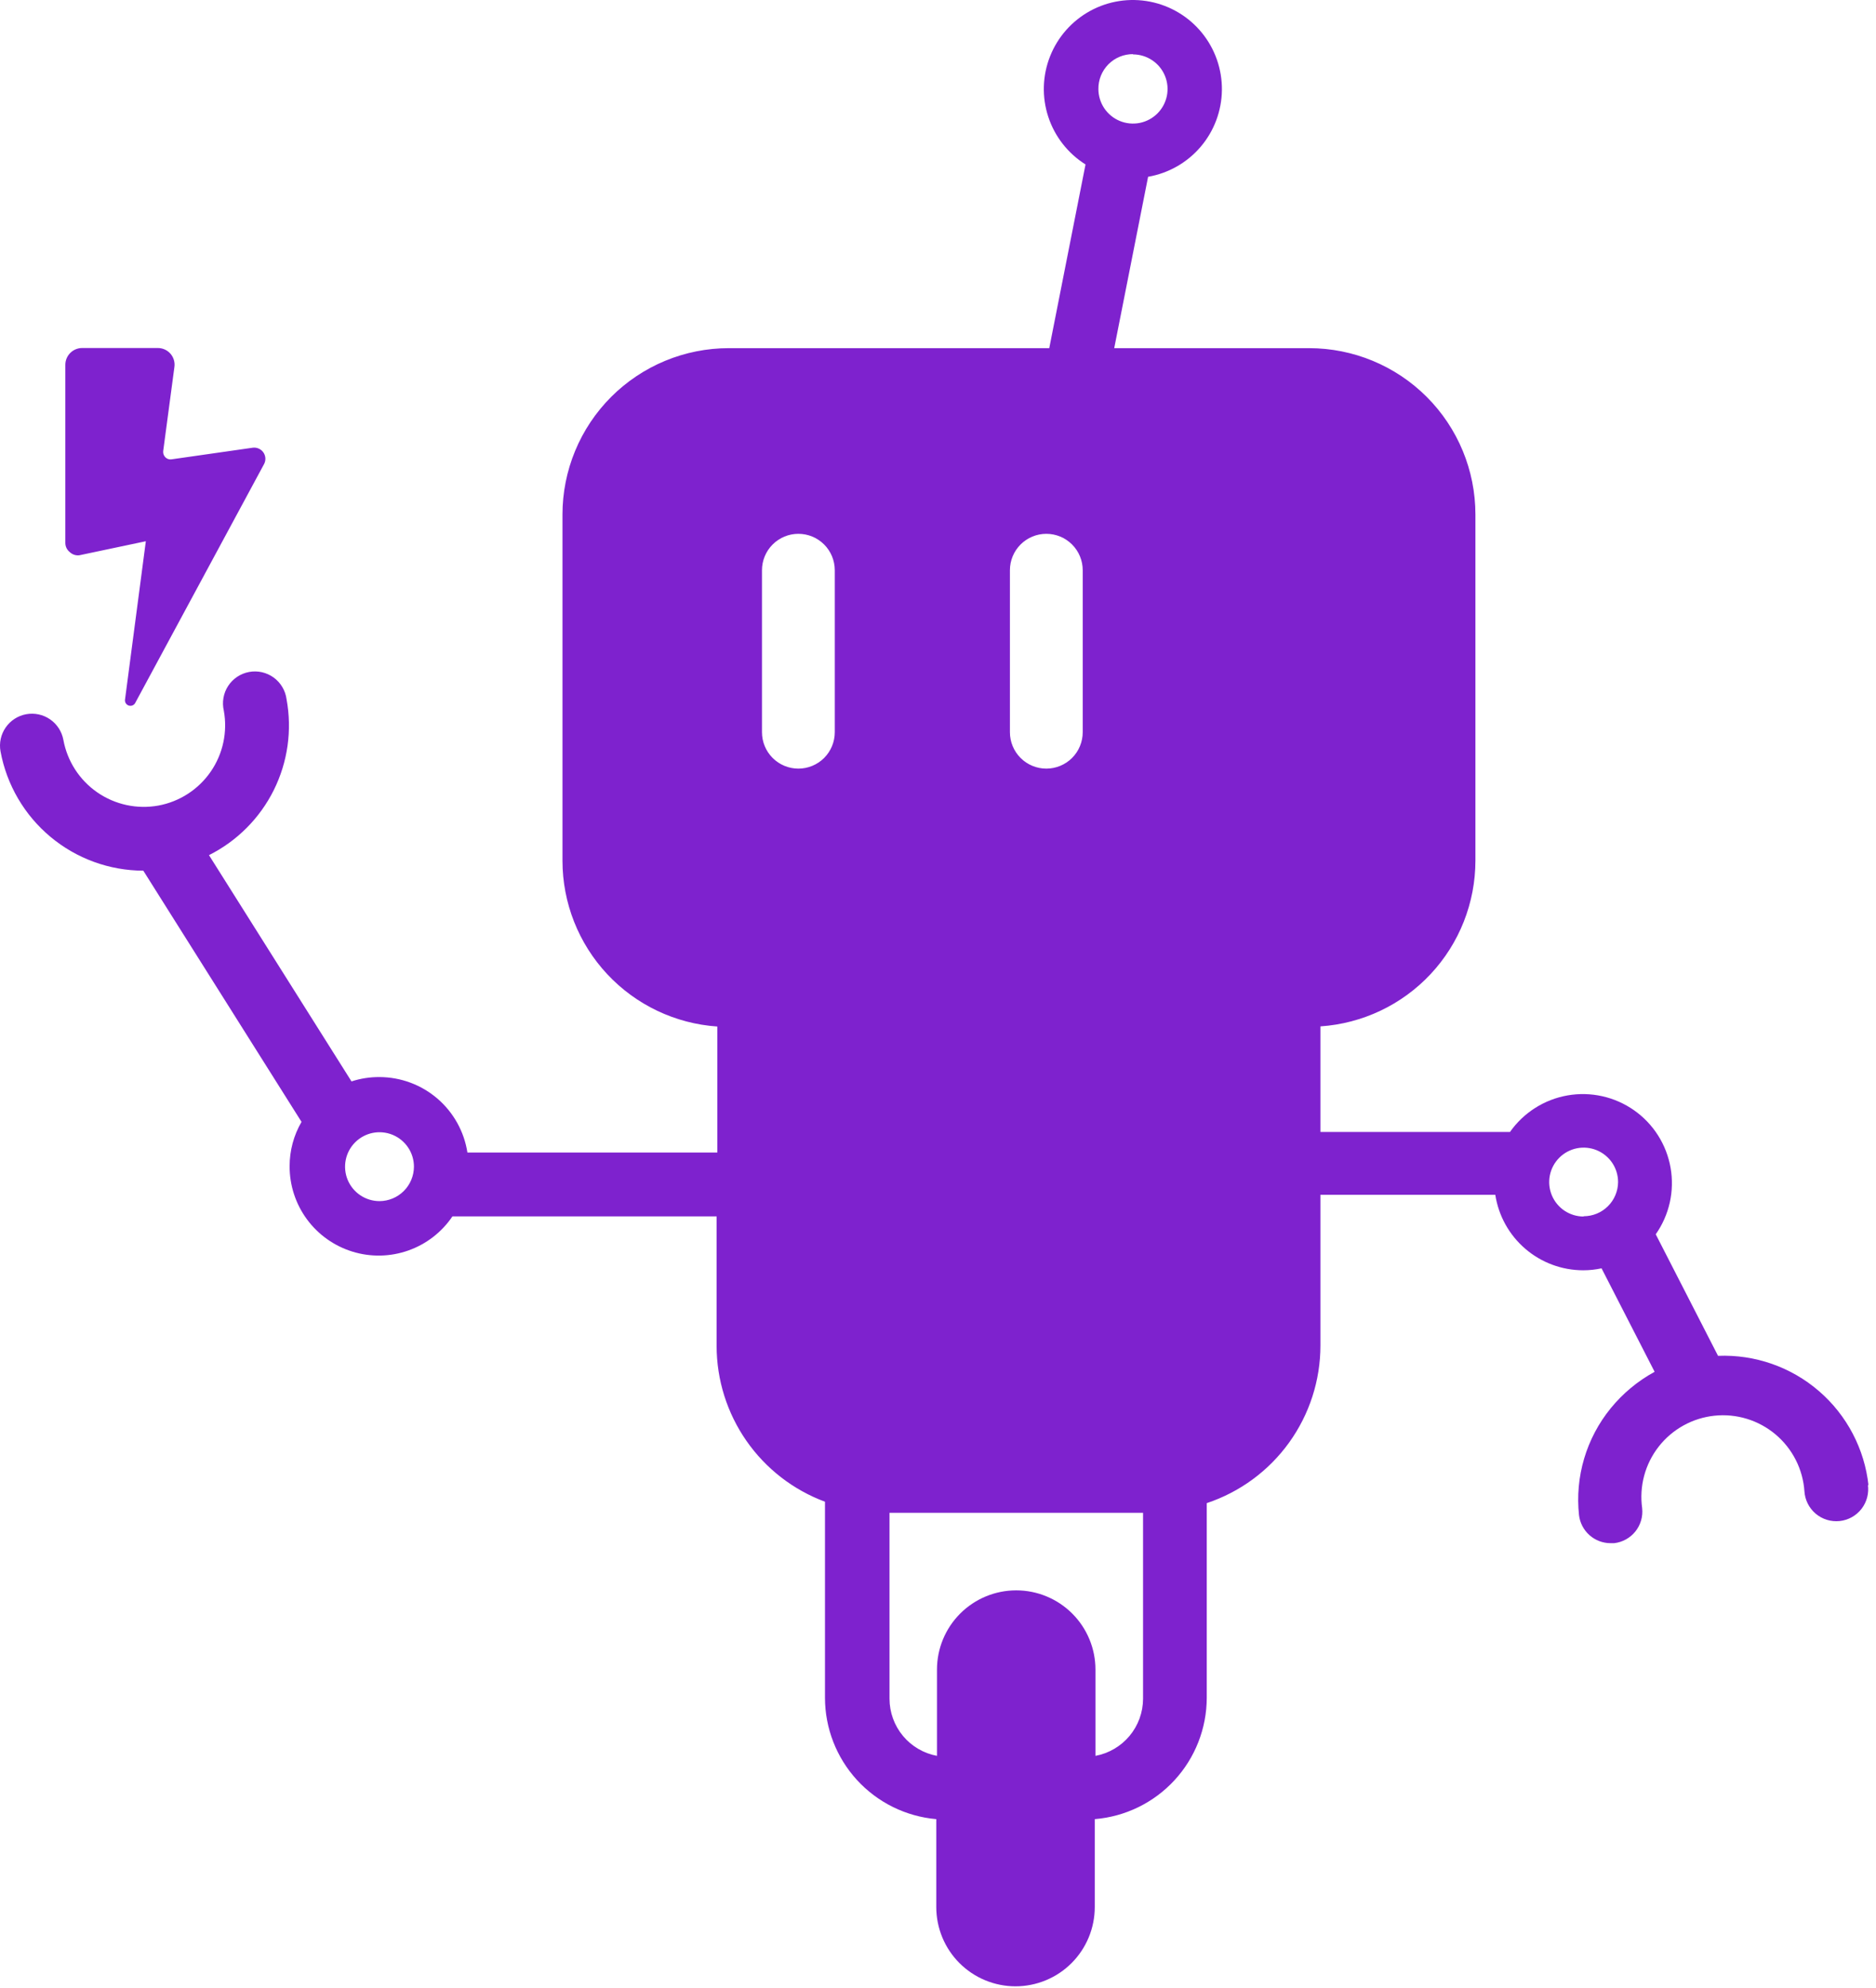 <svg width="134" height="142" viewBox="0 0 134 142" fill="none" xmlns="http://www.w3.org/2000/svg">
<path d="M133.467 106.116C133.188 103.494 131.921 101.076 129.925 99.353C127.929 97.63 125.352 96.73 122.717 96.836L118.267 88.156C118.747 87.473 119.088 86.701 119.27 85.886C119.452 85.071 119.471 84.228 119.327 83.405C119.183 82.582 118.879 81.796 118.431 81.091C117.983 80.386 117.401 79.776 116.717 79.296C116.034 78.816 115.262 78.476 114.447 78.294C113.632 78.112 112.789 78.092 111.966 78.236C111.143 78.38 110.357 78.685 109.652 79.133C108.947 79.58 108.337 80.163 107.857 80.846H94.317V73.306C97.319 73.103 100.133 71.768 102.188 69.57C104.243 67.372 105.386 64.475 105.387 61.466V36.746C105.387 33.596 104.136 30.574 101.908 28.346C99.68 26.118 96.658 24.866 93.507 24.866H79.587L82.007 12.626C83.471 12.372 84.8 11.613 85.763 10.482C86.726 9.35 87.262 7.917 87.279 6.431C87.295 4.946 86.791 3.501 85.854 2.348C84.917 1.195 83.606 0.407 82.148 0.12C80.69 -0.167 79.177 0.065 77.873 0.777C76.569 1.489 75.555 2.634 75.007 4.016C74.459 5.397 74.412 6.926 74.875 8.338C75.337 9.75 76.279 10.956 77.537 11.746L74.947 24.866H52.057C50.496 24.866 48.951 25.174 47.509 25.771C46.067 26.369 44.757 27.245 43.653 28.349C42.55 29.454 41.675 30.764 41.079 32.207C40.482 33.649 40.176 35.195 40.177 36.756V61.476C40.178 64.484 41.32 67.379 43.373 69.577C45.426 71.775 48.237 73.111 51.237 73.316V82.316H33.387C33.154 80.817 32.393 79.451 31.242 78.462C30.09 77.474 28.624 76.93 27.107 76.926C26.428 76.921 25.753 77.025 25.107 77.236L14.927 61.076C16.932 60.07 18.556 58.439 19.556 56.431C20.555 54.422 20.875 52.142 20.467 49.936C20.427 49.63 20.324 49.335 20.166 49.07C20.009 48.804 19.798 48.574 19.549 48.392C19.299 48.21 19.015 48.081 18.713 48.012C18.412 47.944 18.1 47.937 17.796 47.993C17.493 48.048 17.203 48.165 16.946 48.336C16.689 48.507 16.468 48.728 16.299 48.987C16.13 49.245 16.015 49.535 15.962 49.839C15.908 50.144 15.917 50.456 15.987 50.756C16.264 52.276 15.927 53.843 15.05 55.114C14.172 56.386 12.826 57.257 11.307 57.536C9.786 57.81 8.219 57.471 6.948 56.592C5.677 55.713 4.807 54.366 4.527 52.846C4.418 52.251 4.078 51.723 3.58 51.379C3.082 51.035 2.468 50.903 1.872 51.011C1.277 51.12 0.749 51.461 0.405 51.959C0.061 52.457 -0.072 53.071 0.037 53.666C0.478 56.053 1.738 58.21 3.601 59.766C5.463 61.322 7.811 62.178 10.237 62.186L21.537 80.126C20.978 81.089 20.685 82.183 20.687 83.296C20.683 84.66 21.117 85.988 21.925 87.086C22.733 88.184 23.873 88.993 25.176 89.394C26.479 89.796 27.876 89.767 29.162 89.314C30.448 88.861 31.554 88.006 32.317 86.876H51.187V96.136C51.19 98.558 51.933 100.92 53.317 102.908C54.7 104.895 56.657 106.412 58.927 107.256V121.256C58.929 123.434 59.746 125.531 61.217 127.136C62.689 128.741 64.708 129.736 66.877 129.926V136.206C66.877 136.949 67.024 137.686 67.308 138.372C67.592 139.059 68.009 139.683 68.535 140.209C69.061 140.734 69.684 141.151 70.371 141.435C71.058 141.72 71.794 141.866 72.537 141.866C73.28 141.866 74.016 141.72 74.703 141.435C75.39 141.151 76.014 140.734 76.539 140.209C77.065 139.683 77.482 139.059 77.766 138.372C78.051 137.686 78.197 136.949 78.197 136.206V129.926C80.375 129.748 82.407 128.758 83.888 127.152C85.37 125.546 86.194 123.441 86.197 121.256V107.356C88.561 106.569 90.618 105.058 92.075 103.037C93.532 101.016 94.317 98.588 94.317 96.096V85.336H106.807C107.039 86.836 107.799 88.204 108.951 89.192C110.102 90.181 111.569 90.725 113.087 90.726C113.528 90.726 113.967 90.679 114.397 90.586L118.187 97.976C116.981 98.635 115.915 99.521 115.047 100.586C114.185 101.645 113.541 102.865 113.153 104.175C112.765 105.485 112.641 106.858 112.787 108.216C112.853 108.769 113.12 109.277 113.537 109.646C113.953 110.015 114.491 110.218 115.047 110.216H115.297C115.893 110.148 116.438 109.847 116.813 109.379C117.188 108.91 117.362 108.313 117.297 107.716C117.189 106.941 117.238 106.152 117.441 105.396C117.644 104.641 117.998 103.933 118.48 103.317C118.962 102.701 119.564 102.188 120.249 101.809C120.933 101.43 121.687 101.193 122.466 101.112C123.244 101.03 124.031 101.107 124.779 101.336C125.527 101.565 126.222 101.943 126.821 102.446C127.42 102.95 127.912 103.569 128.267 104.266C128.622 104.964 128.833 105.726 128.887 106.506C128.906 106.814 128.987 107.114 129.125 107.39C129.263 107.665 129.455 107.91 129.69 108.109C129.925 108.308 130.198 108.457 130.493 108.548C130.787 108.638 131.097 108.668 131.403 108.636C131.71 108.603 132.006 108.509 132.275 108.359C132.544 108.209 132.78 108.005 132.968 107.762C133.156 107.518 133.293 107.238 133.37 106.94C133.447 106.642 133.463 106.331 133.417 106.026L133.467 106.116ZM27.107 85.786C26.621 85.786 26.145 85.642 25.741 85.372C25.336 85.101 25.021 84.717 24.834 84.268C24.648 83.818 24.6 83.323 24.695 82.846C24.789 82.369 25.024 81.931 25.368 81.587C25.712 81.243 26.15 81.008 26.627 80.913C27.104 80.819 27.599 80.867 28.049 81.053C28.498 81.24 28.882 81.555 29.153 81.96C29.423 82.364 29.567 82.84 29.567 83.326C29.564 83.978 29.305 84.602 28.844 85.063C28.383 85.524 27.759 85.784 27.107 85.786ZM59.627 52.296C59.627 52.986 59.353 53.647 58.866 54.135C58.378 54.622 57.717 54.896 57.027 54.896C56.338 54.896 55.676 54.622 55.189 54.135C54.701 53.647 54.427 52.986 54.427 52.296V40.726C54.427 40.037 54.701 39.375 55.189 38.888C55.676 38.4 56.338 38.126 57.027 38.126C57.717 38.126 58.378 38.4 58.866 38.888C59.353 39.375 59.627 40.037 59.627 40.726V52.296ZM80.927 3.886C81.416 3.886 81.893 4.031 82.299 4.303C82.706 4.574 83.022 4.96 83.209 5.411C83.396 5.862 83.445 6.359 83.35 6.838C83.254 7.317 83.019 7.757 82.674 8.103C82.328 8.448 81.888 8.683 81.409 8.779C80.93 8.874 80.433 8.825 79.982 8.638C79.531 8.451 79.145 8.135 78.873 7.728C78.602 7.322 78.457 6.845 78.457 6.356C78.453 6.03 78.514 5.706 78.637 5.403C78.759 5.101 78.941 4.826 79.17 4.594C79.4 4.362 79.674 4.178 79.976 4.053C80.277 3.929 80.601 3.865 80.927 3.866V3.886ZM72.137 40.726C72.137 40.037 72.411 39.375 72.899 38.888C73.386 38.4 74.048 38.126 74.737 38.126C75.427 38.126 76.088 38.4 76.576 38.888C77.063 39.375 77.337 40.037 77.337 40.726V52.296C77.337 52.986 77.063 53.647 76.576 54.135C76.088 54.622 75.427 54.896 74.737 54.896C74.048 54.896 73.386 54.622 72.899 54.135C72.411 53.647 72.137 52.986 72.137 52.296V40.726ZM81.647 121.326C81.645 122.296 81.304 123.234 80.683 123.979C80.062 124.724 79.201 125.229 78.247 125.406V119.246C78.247 117.745 77.651 116.306 76.589 115.244C75.528 114.183 74.088 113.586 72.587 113.586C71.086 113.586 69.646 114.183 68.585 115.244C67.523 116.306 66.927 117.745 66.927 119.246V125.406C65.975 125.229 65.114 124.724 64.495 123.979C63.876 123.233 63.537 122.295 63.537 121.326V108.046H81.647V121.326ZM113.117 86.886C112.631 86.886 112.155 86.742 111.75 86.472C111.346 86.201 111.031 85.817 110.844 85.368C110.658 84.918 110.609 84.424 110.704 83.946C110.799 83.469 111.034 83.031 111.378 82.687C111.722 82.343 112.16 82.108 112.637 82.013C113.114 81.918 113.609 81.967 114.058 82.153C114.508 82.34 114.892 82.655 115.163 83.059C115.433 83.464 115.577 83.94 115.577 84.426C115.572 85.075 115.31 85.696 114.85 86.153C114.389 86.61 113.766 86.866 113.117 86.866V86.886ZM4.977 39.426C4.88 39.348 4.802 39.249 4.748 39.137C4.694 39.024 4.667 38.901 4.667 38.776V26.056C4.667 25.738 4.794 25.433 5.019 25.208C5.244 24.983 5.549 24.856 5.867 24.856H11.277C11.448 24.856 11.617 24.892 11.772 24.963C11.928 25.034 12.066 25.137 12.178 25.266C12.29 25.395 12.373 25.547 12.421 25.711C12.469 25.875 12.482 26.047 12.457 26.216L11.657 32.216C11.648 32.296 11.656 32.377 11.682 32.453C11.708 32.529 11.751 32.599 11.807 32.656C11.864 32.716 11.935 32.761 12.014 32.787C12.092 32.813 12.176 32.82 12.257 32.806L18.057 31.976C18.202 31.958 18.348 31.98 18.481 32.039C18.614 32.099 18.729 32.193 18.812 32.312C18.895 32.431 18.944 32.571 18.954 32.717C18.964 32.862 18.934 33.007 18.867 33.136L9.647 50.226C9.601 50.301 9.531 50.358 9.448 50.388C9.366 50.417 9.276 50.419 9.192 50.391C9.109 50.363 9.038 50.308 8.989 50.235C8.941 50.161 8.919 50.074 8.927 49.986L10.417 38.656L5.677 39.656C5.551 39.674 5.422 39.662 5.301 39.622C5.179 39.582 5.069 39.515 4.977 39.426Z" fill="#7E22CE"/>
</svg>
